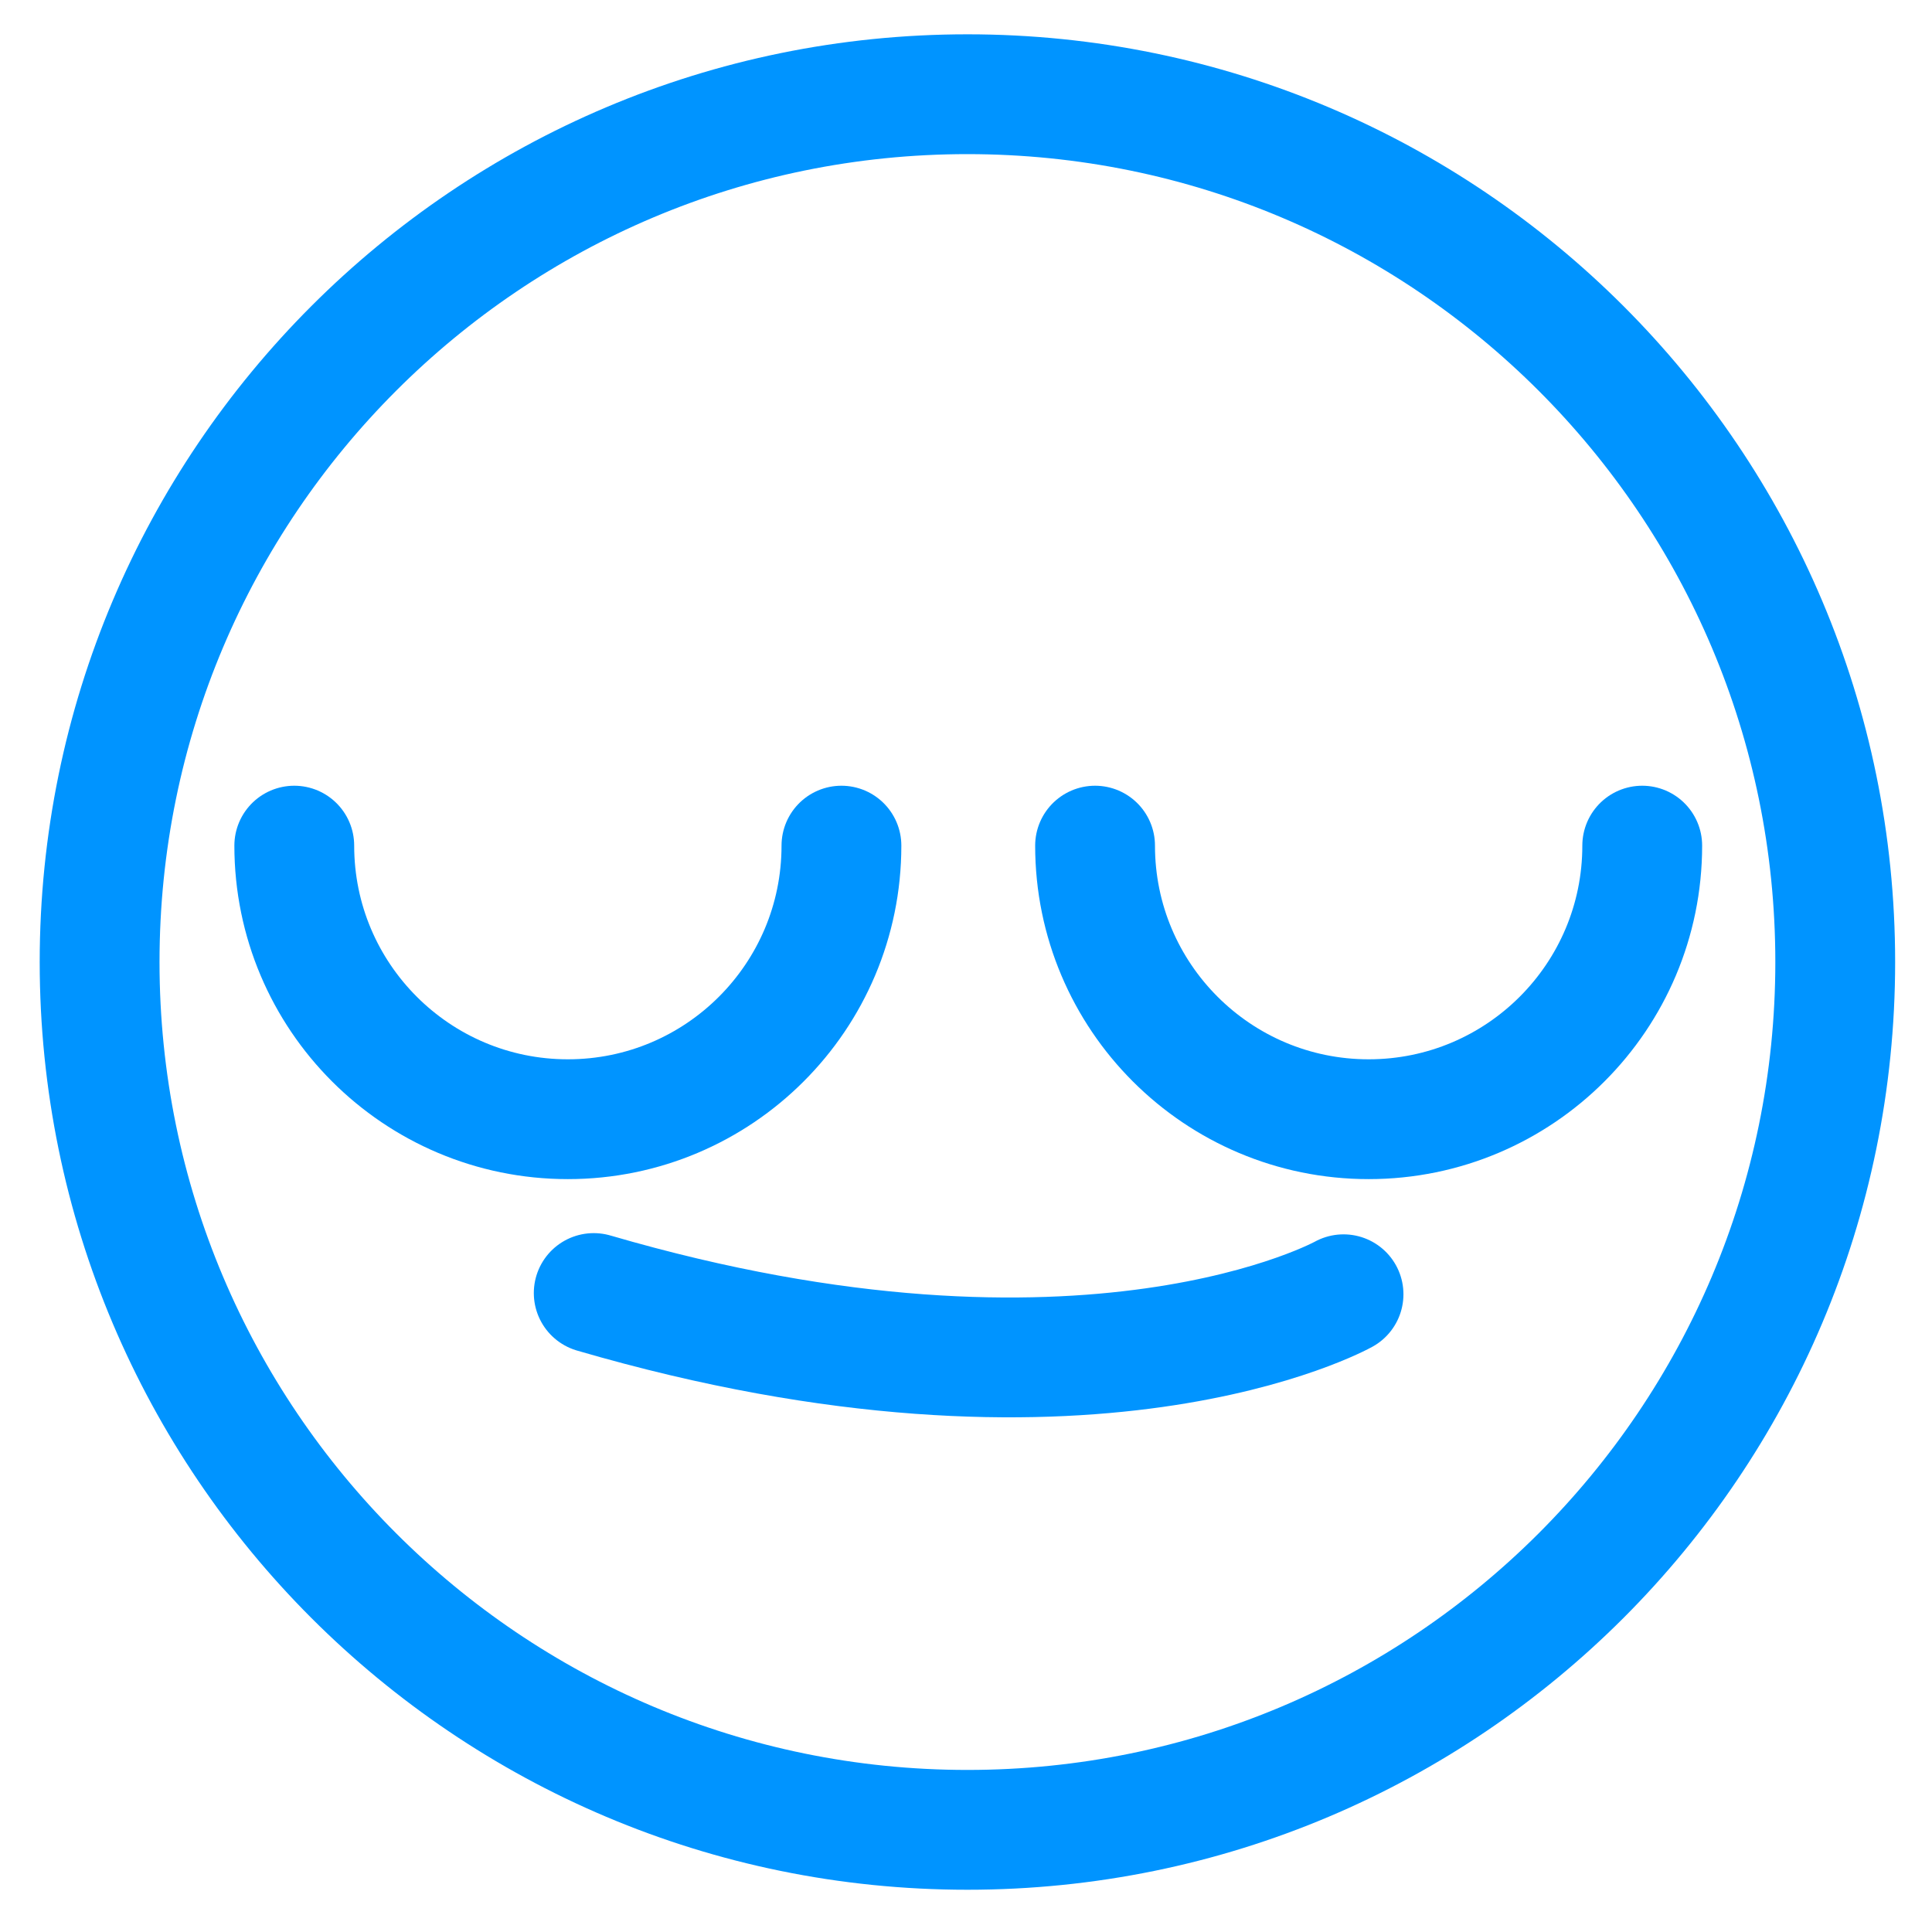 <svg width="129" height="129" viewBox="0 0 129 129" fill="none" xmlns="http://www.w3.org/2000/svg">
<path d="M64.595 122.179C96.597 122.179 122.539 96.237 122.539 64.235C122.539 32.233 96.597 6.291 64.595 6.291C32.593 6.291 6.651 32.233 6.651 64.235C6.651 96.237 32.593 122.179 64.595 122.179Z" stroke="#0094FF" stroke-width="8" stroke-linejoin="round"/>
<path d="M56.183 56.463C56.183 66.551 48.005 74.73 37.916 74.73C27.828 74.73 19.649 66.551 19.649 56.463" stroke="#0094FF" stroke-width="8" stroke-linecap="round"/>
<path d="M109.652 56.463C109.652 66.551 101.474 74.73 91.385 74.73C81.296 74.73 73.118 66.551 73.118 56.463" stroke="#0094FF" stroke-width="8" stroke-linecap="round"/>
<path d="M89.708 86.418C89.708 86.418 72.61 95.962 39.643 86.336" stroke="#0094FF" stroke-width="8" stroke-linecap="round"/>
</svg>
